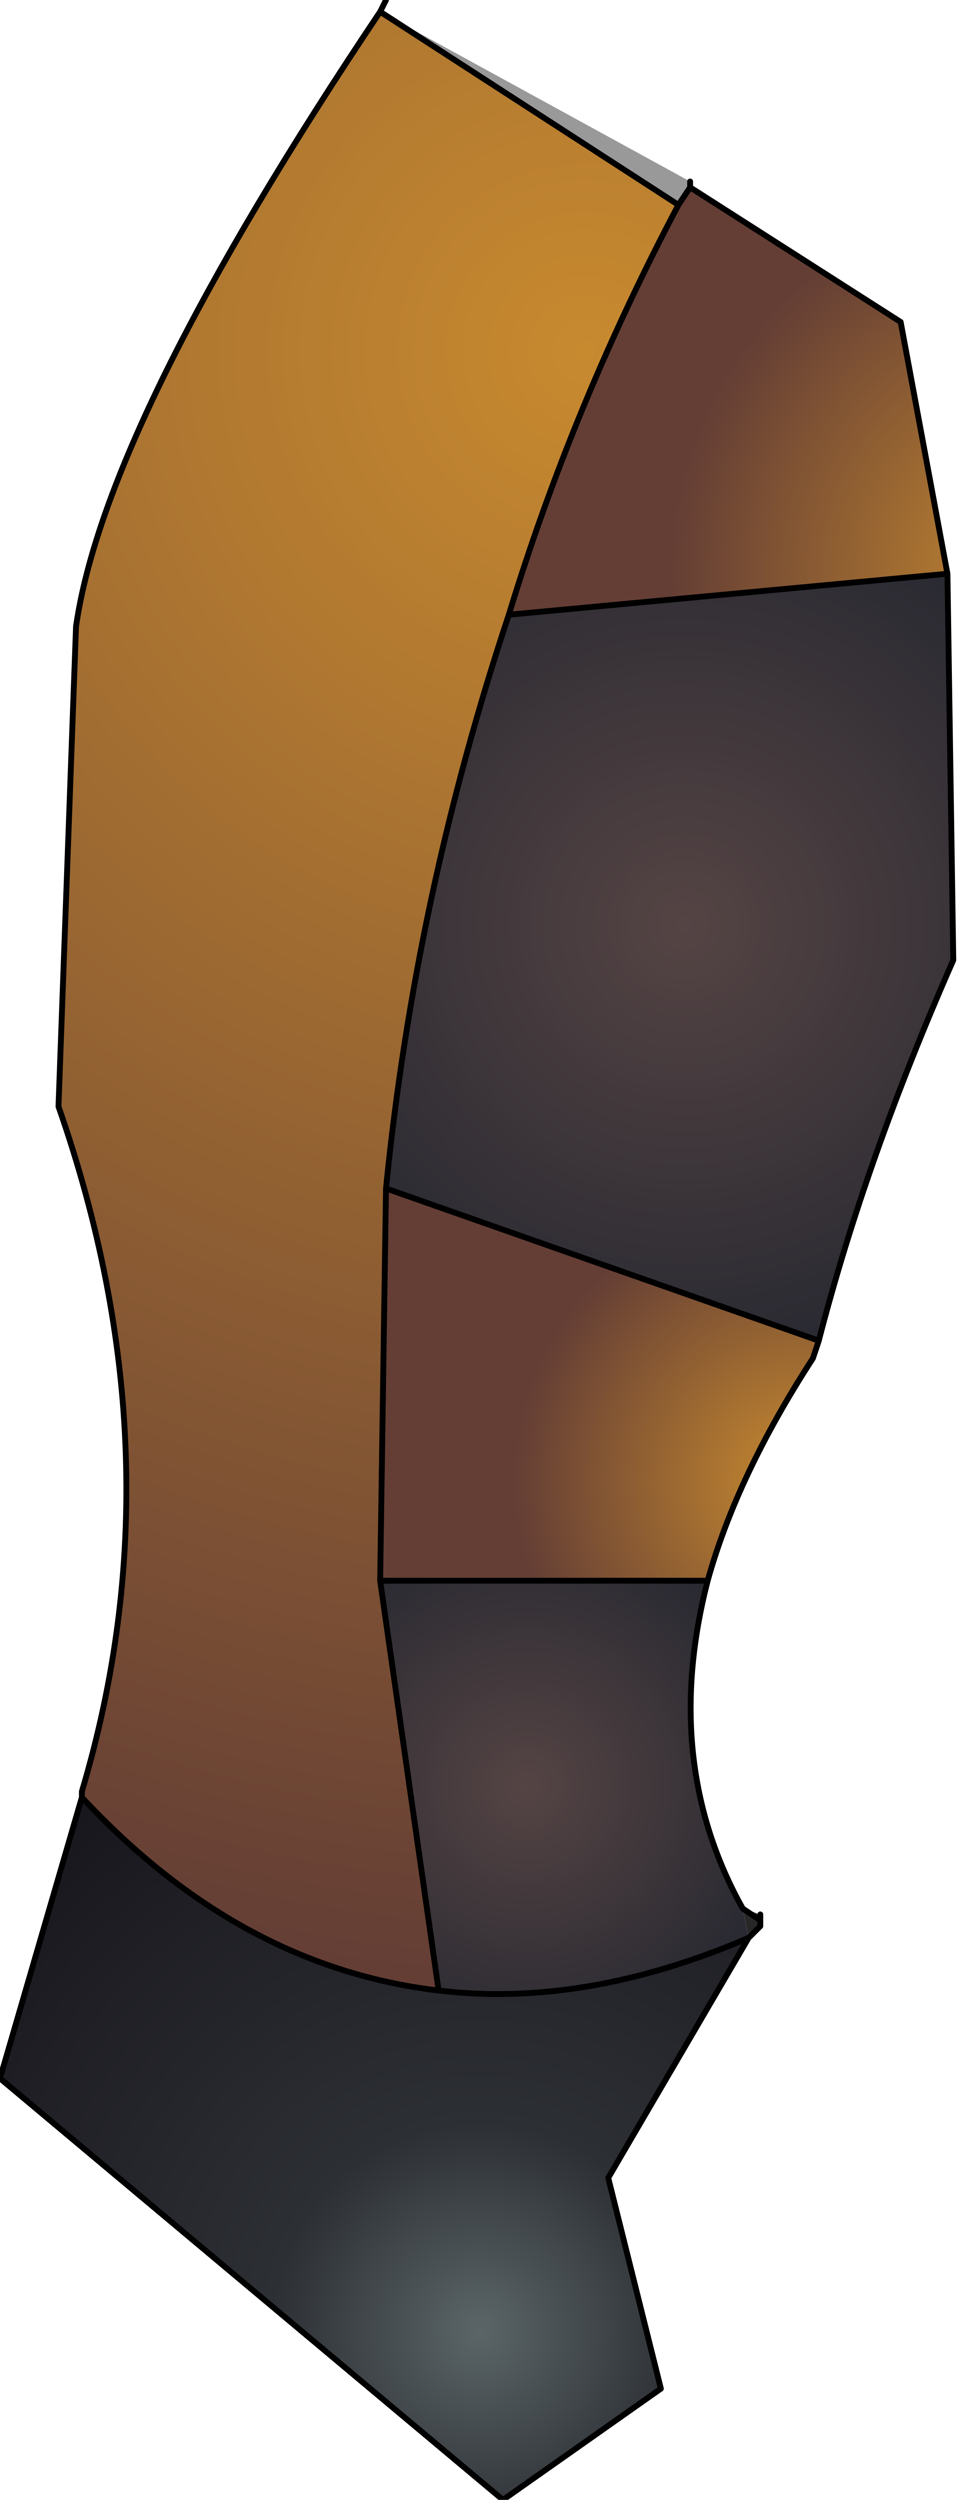 <?xml version="1.0" encoding="UTF-8" standalone="no"?>
<svg xmlns:ffdec="https://www.free-decompiler.com/flash" xmlns:xlink="http://www.w3.org/1999/xlink" ffdec:objectType="shape" height="42.7px" width="16.5px" xmlns="http://www.w3.org/2000/svg">
  <g transform="matrix(2.0, 0.0, 0.0, 2.0, 8.2, 21.3)">
    <path d="M2.4 5.75 L2.4 5.8 2.3 5.9 2.25 5.65 2.4 5.75" fill="url(#gradient0)" fill-rule="evenodd" stroke="none"/>
    <path d="M2.4 5.75 L2.25 5.65 2.4 5.7 2.4 5.75" fill="url(#gradient1)" fill-rule="evenodd" stroke="none"/>
    <path d="M1.8 -9.05 L1.7 -8.9 -0.85 -10.55 -0.8 -10.65 -0.85 -10.55 1.8 -9.1 1.8 -9.05" fill="#999999" fill-rule="evenodd" stroke="none"/>
    <path d="M0.25 -5.4 L4.0 -5.75 4.05 -2.45 Q3.3 -0.75 2.9 0.8 L-0.8 -0.5 Q-0.55 -3.0 0.25 -5.4" fill="url(#gradient2)" fill-rule="evenodd" stroke="none"/>
    <path d="M1.95 2.85 Q1.55 4.4 2.25 5.65 L2.3 5.9 Q0.9 6.5 -0.35 6.35 L-0.85 2.85 1.95 2.85" fill="url(#gradient3)" fill-rule="evenodd" stroke="none"/>
    <path d="M1.7 -8.9 Q0.8 -7.2 0.25 -5.4 -0.55 -3.0 -0.8 -0.5 L-0.85 2.85 -0.35 6.35 Q-2.05 6.15 -3.4 4.7 L-3.4 4.65 Q-2.55 1.8 -3.6 -1.2 L-3.45 -5.3 Q-3.2 -7.05 -0.85 -10.55 L1.7 -8.9" fill="url(#gradient4)" fill-rule="evenodd" stroke="none"/>
    <path d="M-0.8 -0.5 L2.9 0.8 2.85 0.95 Q2.2 1.95 1.95 2.85 L-0.85 2.85 -0.8 -0.5" fill="url(#gradient5)" fill-rule="evenodd" stroke="none"/>
    <path d="M4.0 -5.75 L0.25 -5.4 Q0.8 -7.2 1.7 -8.9 L1.8 -9.05 3.6 -7.9 4.0 -5.75" fill="url(#gradient6)" fill-rule="evenodd" stroke="none"/>
    <path d="M2.3 5.9 L1.1 7.95 1.55 9.75 0.2 10.7 -4.1 7.1 -3.4 4.7 Q-2.05 6.15 -0.35 6.35 0.9 6.5 2.3 5.9" fill="url(#gradient7)" fill-rule="evenodd" stroke="none"/>
    <path d="M0.25 -5.4 L4.0 -5.75 3.6 -7.9 1.8 -9.05 1.7 -8.9 Q0.8 -7.2 0.25 -5.4 -0.55 -3.0 -0.8 -0.5 L2.9 0.8 Q3.3 -0.75 4.05 -2.45 L4.0 -5.75 M1.8 -9.1 L1.8 -9.05 M1.95 2.85 Q2.2 1.95 2.85 0.95 L2.9 0.8 M2.4 5.75 L2.4 5.8 2.3 5.9 1.1 7.95 1.55 9.75 0.2 10.7 -4.1 7.1 -3.4 4.7 -3.4 4.65 Q-2.55 1.8 -3.6 -1.2 L-3.45 -5.3 Q-3.2 -7.05 -0.85 -10.55 L-0.8 -10.65 M2.25 5.65 L2.4 5.75 2.4 5.7 M2.25 5.65 Q1.55 4.4 1.95 2.85 L-0.85 2.85 -0.35 6.35 Q0.9 6.5 2.3 5.9 M-0.35 6.35 Q-2.05 6.15 -3.4 4.7 M-0.8 -0.5 L-0.85 2.85 M-0.85 -10.55 L1.7 -8.9" fill="none" stroke="#000000" stroke-linecap="round" stroke-linejoin="round" stroke-width="0.05"/>
  </g>
  <defs>
    <radialGradient cx="0" cy="0" gradientTransform="matrix(0.015, 0.003, -0.002, 0.017, 1.0, -8.15)" gradientUnits="userSpaceOnUse" id="gradient0" r="819.2" spreadMethod="pad">
      <stop offset="0.0" stop-color="#525252"/>
      <stop offset="1.0" stop-color="#272727"/>
    </radialGradient>
    <radialGradient cx="0" cy="0" gradientTransform="matrix(0.004, 9.0E-4, -6.0E-4, 0.005, -0.45, 7.05)" gradientUnits="userSpaceOnUse" id="gradient1" r="819.2" spreadMethod="pad">
      <stop offset="0.0" stop-color="#929292"/>
      <stop offset="1.0" stop-color="#525252"/>
    </radialGradient>
    <radialGradient cx="0" cy="0" gradientTransform="matrix(0.005, 0.0, 0.0, 0.005, 1.75, -2.75)" gradientUnits="userSpaceOnUse" id="gradient2" r="819.2" spreadMethod="pad">
      <stop offset="0.0" stop-color="#554444"/>
      <stop offset="1.0" stop-color="#252730"/>
    </radialGradient>
    <radialGradient cx="0" cy="0" gradientTransform="matrix(0.003, 0.0, 0.0, 0.003, 0.4, 4.6)" gradientUnits="userSpaceOnUse" id="gradient3" r="819.2" spreadMethod="pad">
      <stop offset="0.0" stop-color="#554444"/>
      <stop offset="1.0" stop-color="#252730"/>
    </radialGradient>
    <radialGradient cx="0" cy="0" gradientTransform="matrix(0.017, 0.0, 0.0, 0.017, 0.9, -7.65)" gradientUnits="userSpaceOnUse" id="gradient4" r="819.2" spreadMethod="pad">
      <stop offset="0.0" stop-color="#c88a2f"/>
      <stop offset="1.0" stop-color="#643e35"/>
    </radialGradient>
    <radialGradient cx="0" cy="0" gradientTransform="matrix(0.003, 0.0, 0.0, 0.003, 2.75, 2.0)" gradientUnits="userSpaceOnUse" id="gradient5" r="819.2" spreadMethod="pad">
      <stop offset="0.0" stop-color="#c88a2f"/>
      <stop offset="1.0" stop-color="#643e35"/>
    </radialGradient>
    <radialGradient cx="0" cy="0" gradientTransform="matrix(0.004, 0.0, 0.0, 0.004, 4.9, -5.75)" gradientUnits="userSpaceOnUse" id="gradient6" r="819.2" spreadMethod="pad">
      <stop offset="0.0" stop-color="#c88a2f"/>
      <stop offset="1.0" stop-color="#643e35"/>
    </radialGradient>
    <radialGradient cx="0" cy="0" gradientTransform="matrix(0.007, 0.0, 0.0, 0.007, 0.0, 9.25)" gradientUnits="userSpaceOnUse" id="gradient7" r="819.2" spreadMethod="pad">
      <stop offset="0.0" stop-color="#5b6568"/>
      <stop offset="0.31" stop-color="#2c2f34"/>
      <stop offset="1.0" stop-color="#18161d"/>
    </radialGradient>
  </defs>
</svg>
